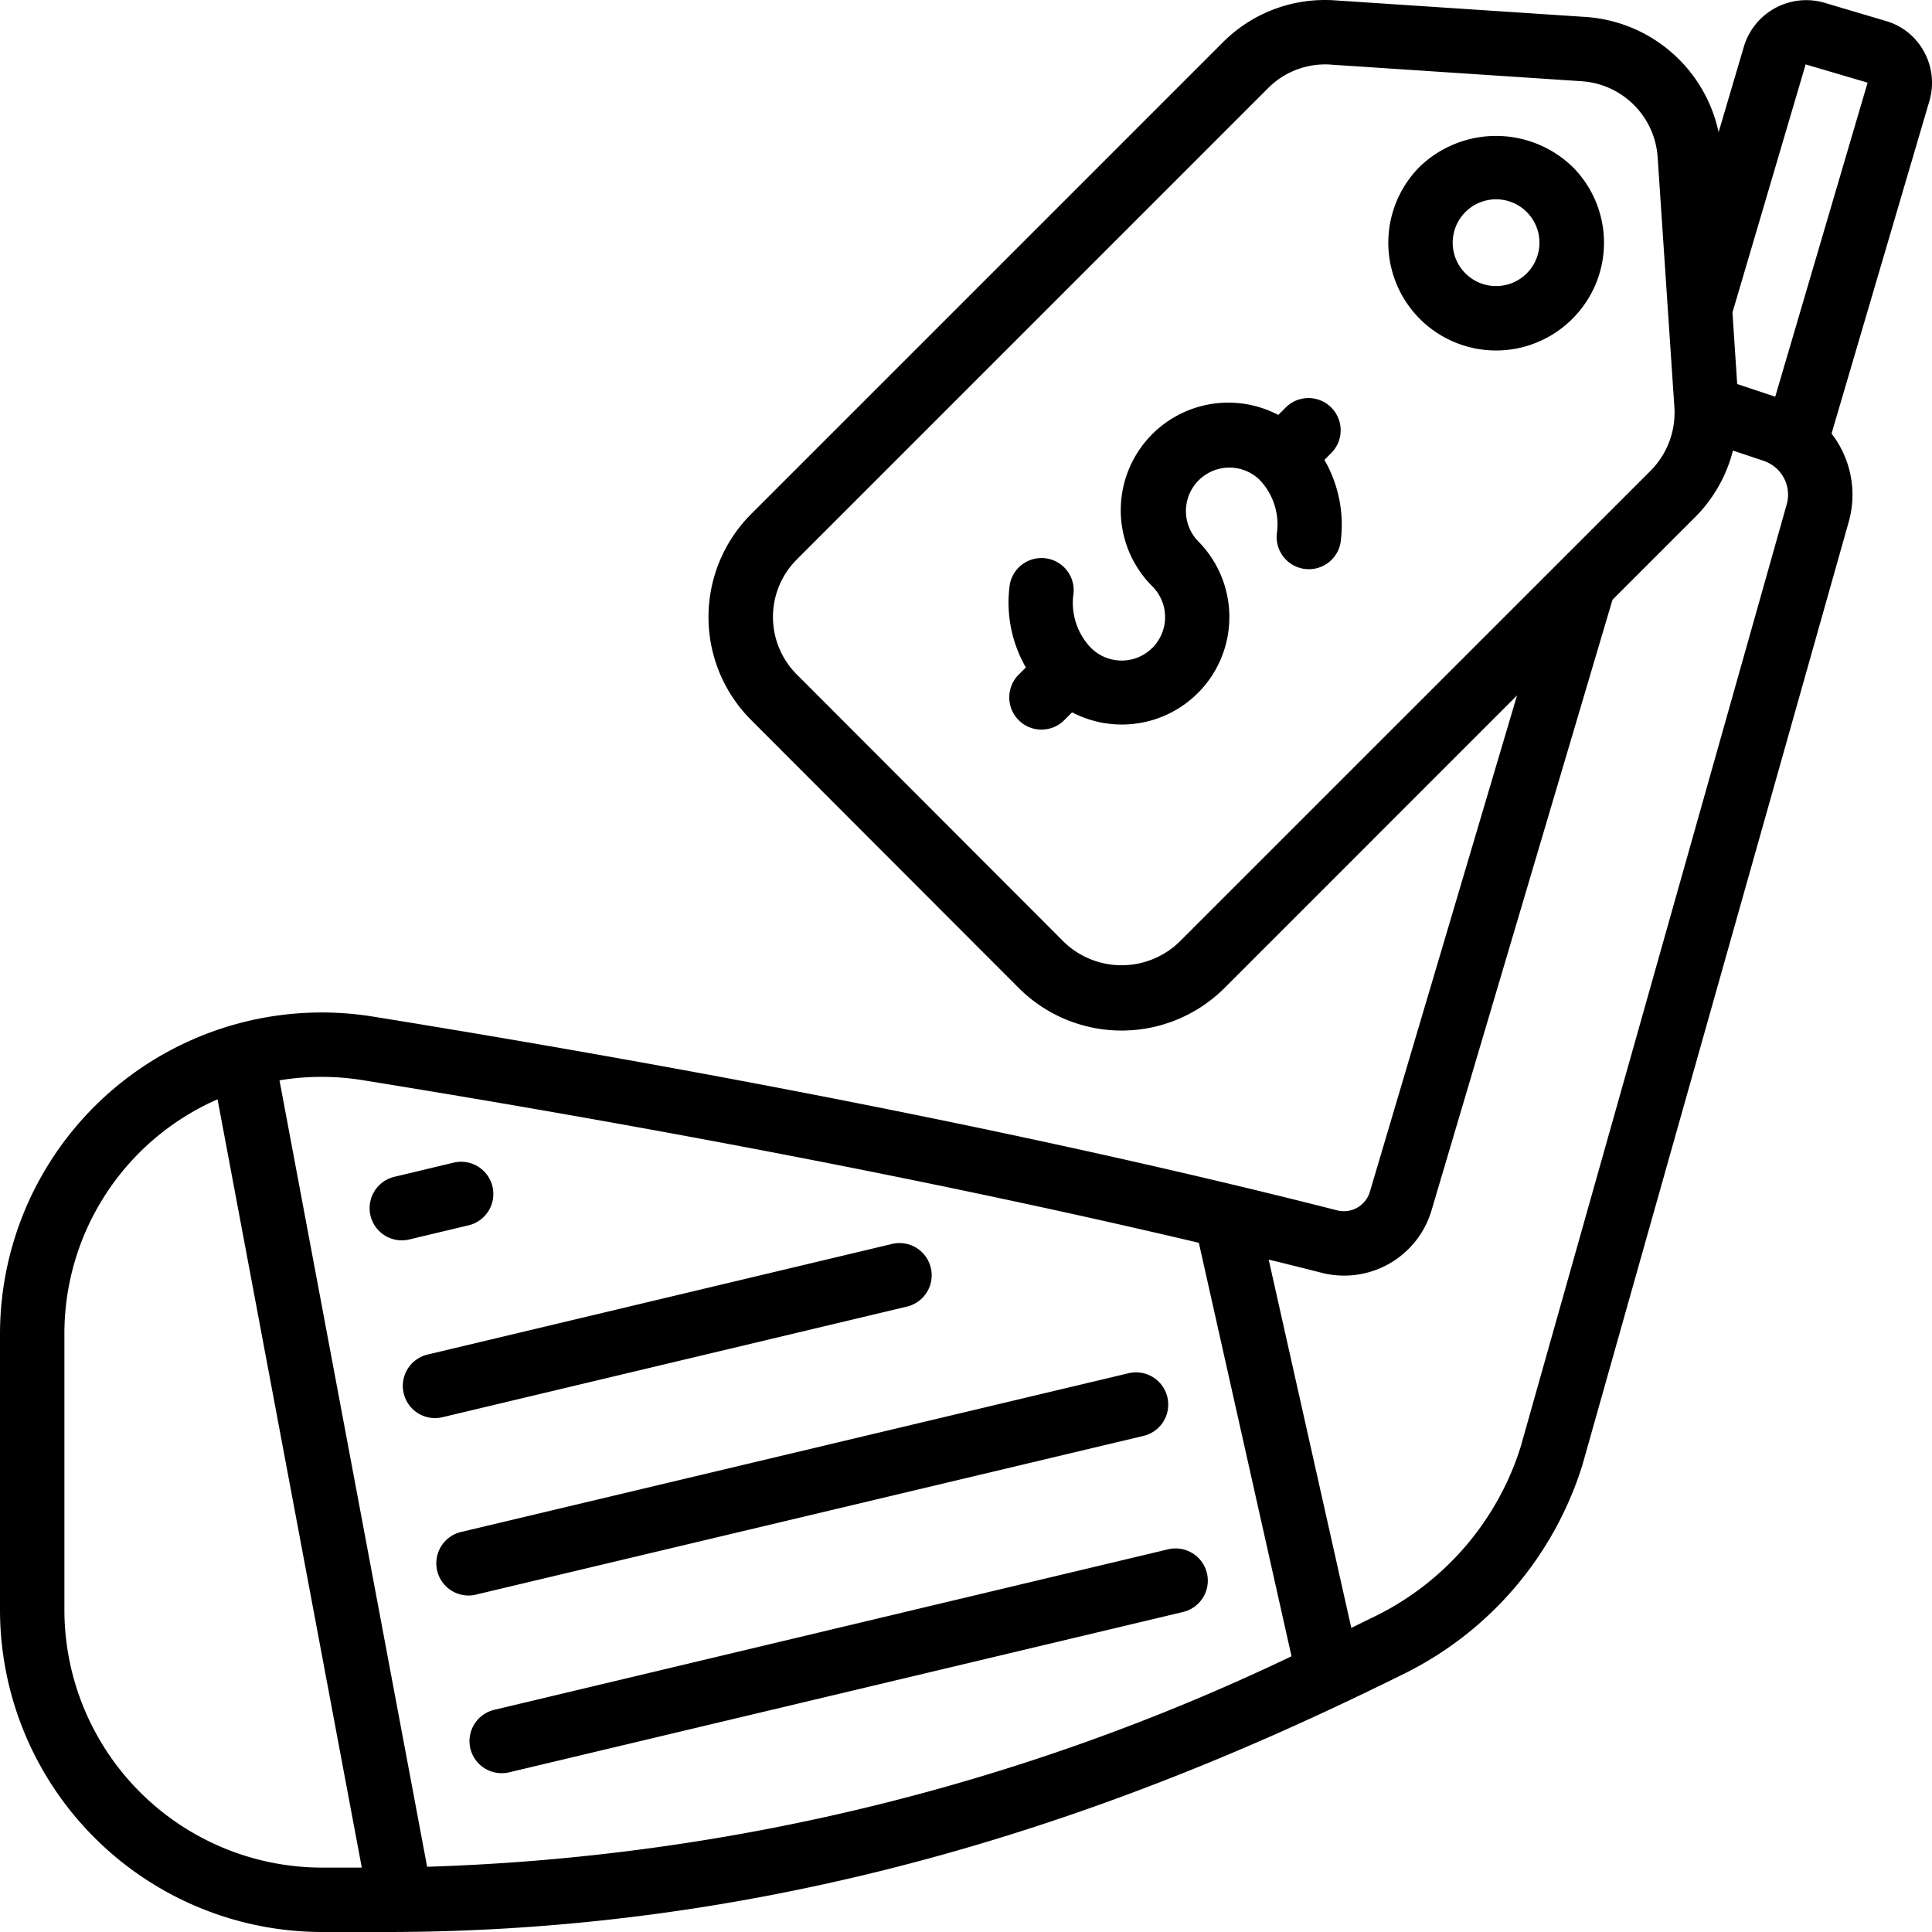<?xml version="1.0" ?><svg id="Icons" viewBox="0 0 60 60" xmlns="http://www.w3.org/2000/svg"><path d="M41.536,37.591C30.967,34.9,19.417,32.835,11.59,31.572A9.992,9.992,0,0,0,0,41.44V50A10.011,10.011,0,0,0,10,60h2c13.834,0,24.69-4.591,31.655-8.045A10.818,10.818,0,0,0,49.142,45.5l8.269-29.283a3.1,3.1,0,0,0-.531-2.751L59.923,3.123a2,2,0,0,0-.179-1.533A1.963,1.963,0,0,0,58.565.651L56.634.078a2.022,2.022,0,0,0-2.473,1.359l-.788,2.668A4.536,4.536,0,0,0,49.254.527L41.469.012a4.469,4.469,0,0,0-3.5,1.311L23.329,15.963a4.524,4.524,0,0,0,0,6.4l8.307,8.318a4.522,4.522,0,0,0,6.394,0l9.083-9.084L42.541,37.017A.842.842,0,0,1,41.536,37.591ZM11.271,33.547c6.853,1.105,16.57,2.832,25.96,5.049l2.878,12.841a66.983,66.983,0,0,1-26.844,6.537L8.68,33.551A7.987,7.987,0,0,1,11.271,33.547ZM2,50V41.44a7.943,7.943,0,0,1,4.756-7.3L11.236,58H10A8.009,8.009,0,0,1,2,50ZM56.076,2,58,2.567l-2.869,9.754-1.181-.394-.147-2.222ZM36.615,29.262a2.58,2.58,0,0,1-3.565,0l-8.307-8.318a2.524,2.524,0,0,1,0-3.567L39.382,2.737A2.5,2.5,0,0,1,41.155,2c.059,0,.118,0,.177.007l7.789.516A2.534,2.534,0,0,1,51.479,4.87L52,12.654a2.56,2.56,0,0,1-.731,1.957Zm7.844,8.322,5.618-18.957,2.6-2.6a4.489,4.489,0,0,0,1.141-2.034l.932.311a1.188,1.188,0,0,1,.371.2,1.11,1.11,0,0,1,.365,1.167L47.225,44.934a8.793,8.793,0,0,1-4.459,5.23c-.26.129-.535.261-.8.393L39.4,39.118q.828.2,1.65.411A2.83,2.83,0,0,0,44.459,37.584Z"/><path d="M44.1,5.168a3.346,3.346,0,0,0,4.723,4.741,3.332,3.332,0,0,0,0-4.741A3.419,3.419,0,0,0,44.1,5.168Zm3.312,3.324a1.346,1.346,0,0,1-1.9-1.91,1.346,1.346,0,0,1,1.9,1.91Z"/><path d="M12.479,38.52a.985.985,0,0,0,.234-.028l1.84-.439a1,1,0,0,0-.465-1.946l-1.84.44a1,1,0,0,0,.231,1.973Z"/><path d="M12.537,43.271a1,1,0,0,0,.972.769,1.027,1.027,0,0,0,.232-.027l14.4-3.43a1,1,0,1,0-.463-1.945l-14.4,3.429A1,1,0,0,0,12.537,43.271Z"/><path d="M13.577,48.781a1,1,0,0,0,.972.769.975.975,0,0,0,.232-.028l20.731-4.929a1,1,0,0,0-.463-1.946l-20.731,4.93A1,1,0,0,0,13.577,48.781Z"/><path d="M14.607,54.3a1,1,0,0,0,.972.768.987.987,0,0,0,.233-.027l20.929-4.98a1,1,0,0,0-.463-1.946L15.349,53.1A1,1,0,0,0,14.607,54.3Z"/><path d="M41.355,14.057a1,1,0,0,0-1.414-1.414l-.243.243a3.341,3.341,0,0,0-3.911,5.324,1.349,1.349,0,0,1-1.906,1.91h0a2.012,2.012,0,0,1-.551-1.619,1,1,0,0,0-1.971-.341,4.043,4.043,0,0,0,.5,2.569l-.222.222a1,1,0,0,0,1.414,1.415l.244-.244A3.339,3.339,0,0,0,37.2,16.8a1.35,1.35,0,0,1,1.909-1.908,2.008,2.008,0,0,1,.554,1.609,1,1,0,0,0,1.969.352,4.047,4.047,0,0,0-.5-2.57Z"/></svg>